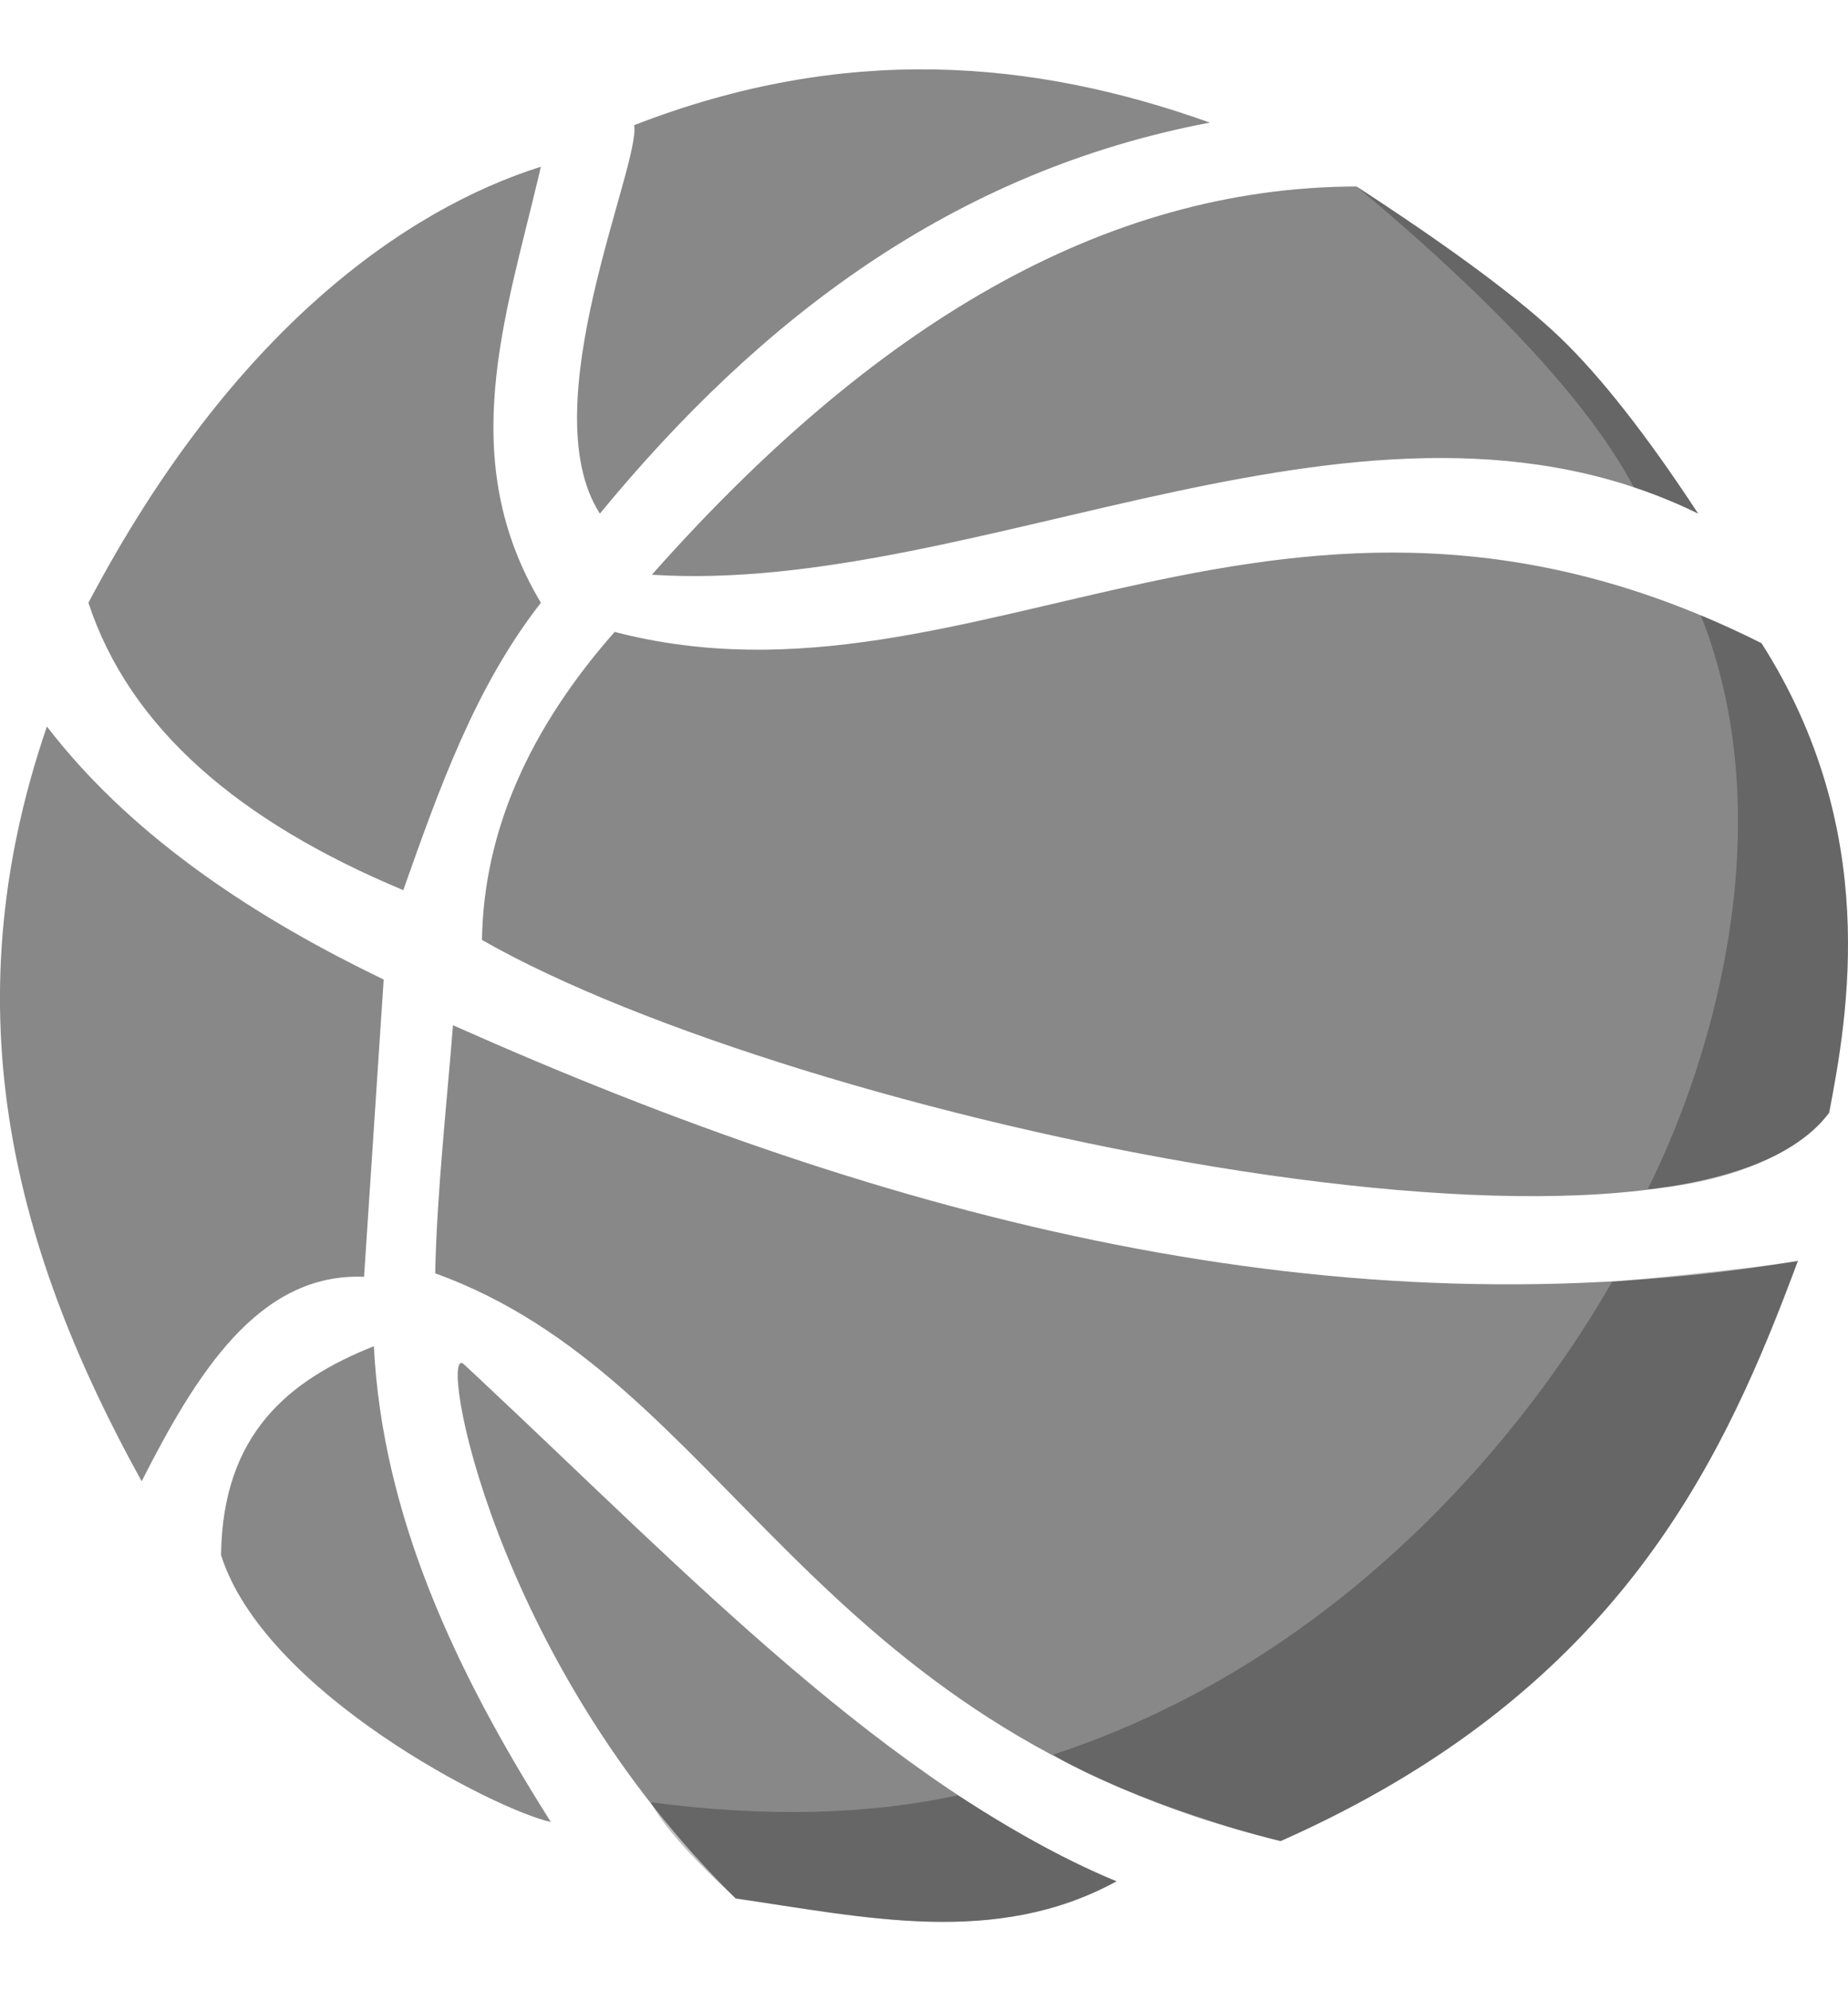 <?xml version="1.0" encoding="UTF-8"?>
<svg width="26px" height="28px" viewBox="0 0 26 28" version="1.1" xmlns="http://www.w3.org/2000/svg" xmlns:xlink="http://www.w3.org/1999/xlink">
    <title>篮球_未选中</title>
    <g id="电子竞技" stroke="none" stroke-width="1" fill="none" fill-rule="evenodd">
        <g id="H5_滚球_电子竞技" transform="translate(-68, -83)" fill-rule="nonzero">
            <g id="篮球_未选中" transform="translate(68, 83)">
                <path d="M10.351,26.696 C6.905,23.316 6.161,18.884 6.522,19.18 L6.741,19.384 C9.651,22.106 12.498,25.111 15.709,26.454 C14.006,27.384 12.171,26.959 10.351,26.696 L10.351,26.696 Z M6.372,14.416 C12.529,17.158 18.782,18.798 25.295,17.731 L25.201,17.981 C24.171,20.699 22.657,23.835 18.017,25.889 C11.335,24.256 10.237,19.391 6.123,17.905 C6.145,16.785 6.29,15.483 6.373,14.417 L6.372,14.416 Z M5.26,18.93 C5.38,21.305 6.403,23.496 7.75,25.62 C6.992,25.458 3.725,23.805 3.11,21.868 C3.13,20.163 4.062,19.407 5.26,18.93 L5.26,18.93 Z M0.66,10.216 C1.78,11.673 3.415,12.808 5.288,13.72 L5.398,13.774 L5.122,17.954 C3.636,17.894 2.761,19.32 1.993,20.829 C0.24,17.659 -0.727,14.255 0.66,10.216 L0.66,10.216 Z M8.648,8.886 C13.747,10.211 18.057,5.672 24.783,9.045 C26.465,11.68 25.997,14.275 25.735,15.647 C23.676,18.42 11.175,15.731 6.781,13.217 C6.805,11.693 7.443,10.252 8.648,8.885 L8.648,8.886 Z M7.61,2.344 L7.578,2.48 C7.108,4.47 6.404,6.458 7.61,8.476 C6.688,9.654 6.18,11.086 5.674,12.517 C3.372,11.557 1.826,10.243 1.244,8.476 C3.276,4.623 5.723,2.942 7.61,2.344 Z M19.085,2.622 L19.265,2.74 C20.509,3.556 21.403,4.224 21.946,4.744 C22.516,5.289 23.164,6.114 23.891,7.221 C19.254,4.952 13.816,8.381 9.171,8.082 C12.273,4.585 15.513,2.633 19.085,2.622 Z M8.922,1.76 C11.882,0.611 14.526,0.832 17.022,1.724 C13.398,2.409 10.679,4.502 8.44,7.222 C7.468,5.718 9.02,2.307 8.922,1.76 L8.922,1.76 Z" id="形状" fill="#888888"></path>
                <path d="M15.71,26.455 C15.153,26.241 14.408,25.838 13.476,25.245 C12.2,25.521 10.769,25.555 9.156,25.343 C9.321,25.661 9.719,26.112 10.351,26.696 C12.171,26.959 14.006,27.384 15.709,26.455 L15.71,26.455 Z M22.68,18.025 C23.334,17.962 24.635,17.839 25.295,17.731 C24.261,20.504 22.8,23.771 18.017,25.889 C17.045,25.652 15.462,25.093 14.82,24.672 C19.838,23.022 22.314,18.656 22.68,18.025 L22.68,18.025 Z M23.183,16.72 C24.493,16.617 25.375,16.132 25.735,15.646 C25.997,14.274 26.465,11.679 24.783,9.044 C24.503,8.903 24.218,8.773 23.929,8.652 C25.041,11.454 24.183,14.715 23.183,16.72 L23.183,16.72 Z M23.892,7.222 C23.165,6.115 22.516,5.29 21.947,4.745 C21.378,4.2 20.424,3.493 19.087,2.623 C21.068,4.278 22.369,5.688 22.987,6.853 C23.292,6.954 23.594,7.076 23.892,7.223 L23.892,7.222 Z" id="形状" fill="#000000" opacity="0.25"></path>
            </g>
        </g>
    </g>
</svg>